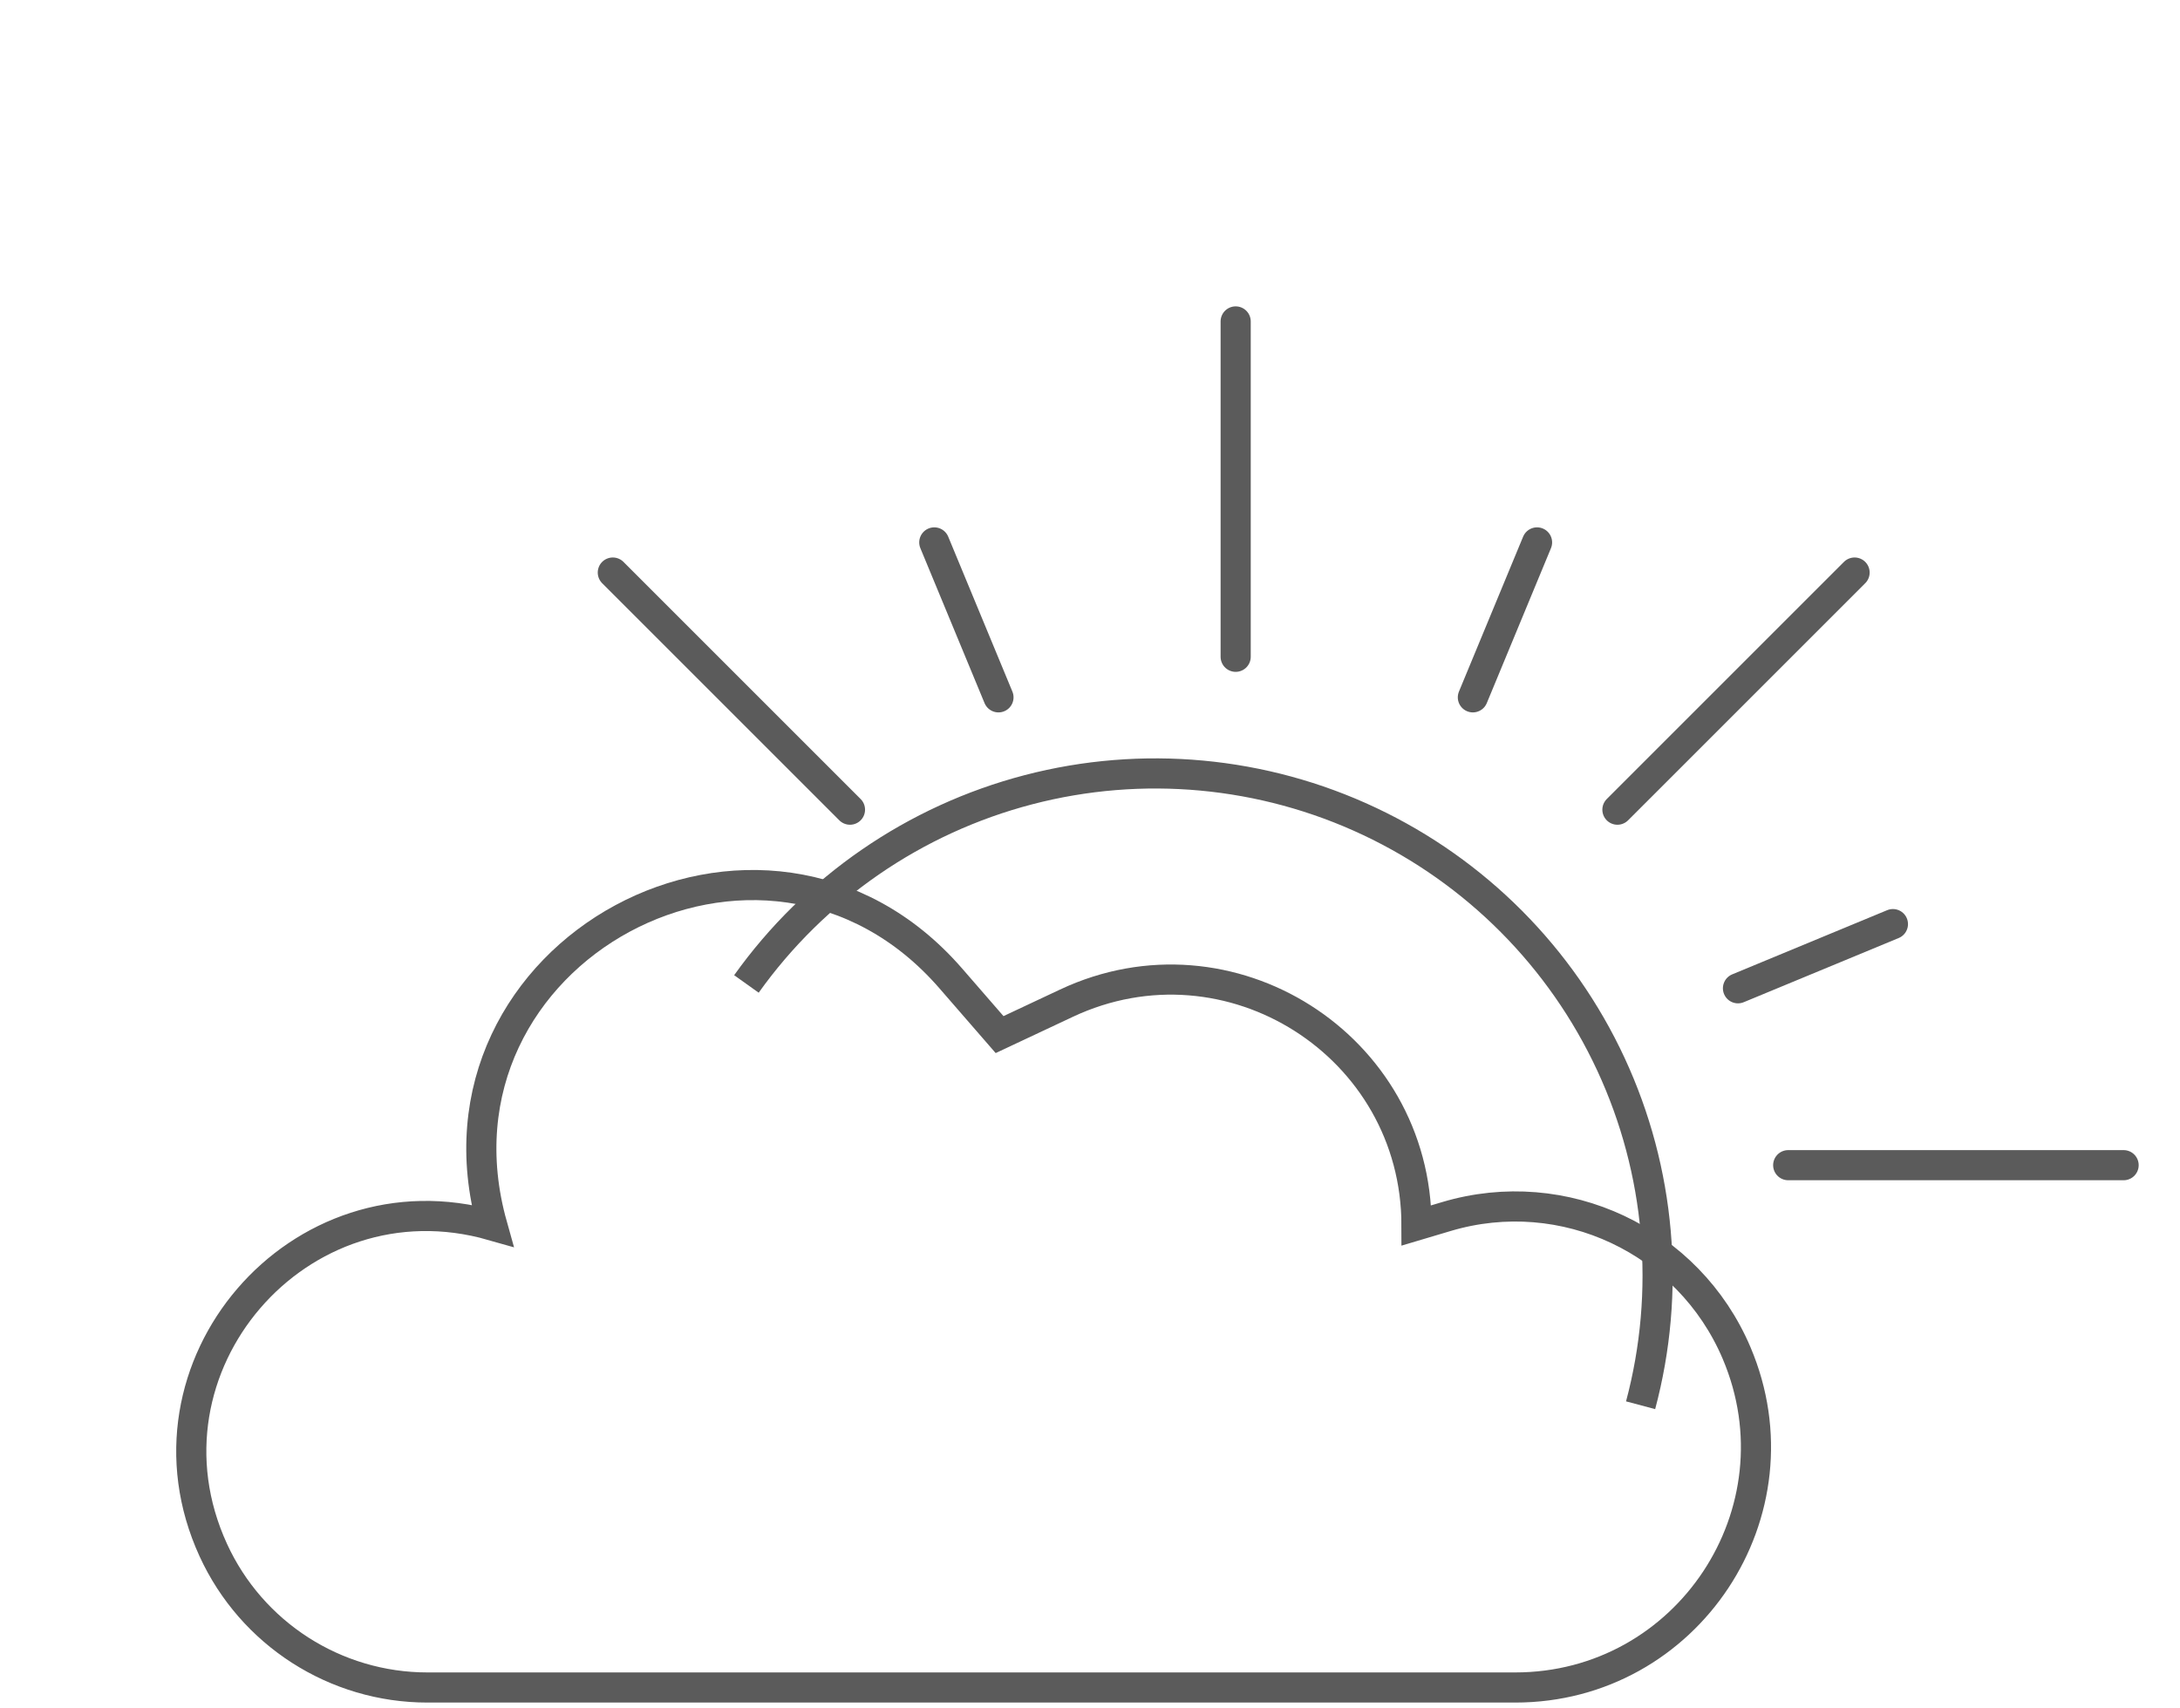 <svg width="217" height="170" viewBox="0 0 217 170" fill="none" xmlns="http://www.w3.org/2000/svg">
<g filter="url(#filter0_di_6_66)">
<path d="M99.5 95L94.637 89.4C76.045 67.991 41.337 86.7 49 114C29.74 108.497 12.884 128.11 21.23 146.319C25.05 154.655 33.379 160 42.549 160H147.5H150.824C167.978 160 179.567 142.49 172.863 126.7C168.1 115.481 155.67 109.63 143.989 113.11L141 114C141 96.085 122.369 84.254 106.155 91.873L99.5 95Z" stroke="#5B5B5B" stroke-width="3"/>
<g filter="url(#filter1_ii_6_66)">
<path d="M171.307 123.902C174.329 112.585 173.283 100.566 168.349 89.942C163.416 79.318 154.91 70.763 144.314 65.77C133.718 60.777 121.705 59.663 110.372 62.621C99.038 65.579 89.103 72.423 82.299 81.958" stroke="#5B5B5B" stroke-width="3"/>
</g>
<path d="M123 24V57.387" stroke="#5B5B5B" stroke-width="3" stroke-linecap="round"/>
<path d="M61 49L84.608 72.608" stroke="#5B5B5B" stroke-width="3" stroke-linecap="round"/>
<path d="M93 46L99.389 61.424" stroke="#5B5B5B" stroke-width="3" stroke-linecap="round"/>
<path d="M188.424 84L173 90.389" stroke="#5B5B5B" stroke-width="3" stroke-linecap="round"/>
<path d="M153 46L146.611 61.424" stroke="#5B5B5B" stroke-width="3" stroke-linecap="round"/>
<path d="M184.608 49L161 72.608" stroke="#5B5B5B" stroke-width="3" stroke-linecap="round"/>
<path d="M211.387 108H178" stroke="#5B5B5B" stroke-width="3" stroke-linecap="round"/>
</g>
<defs>
<filter id="filter0_di_6_66" x="13.536" y="22.5" width="203.351" height="147" filterUnits="userSpaceOnUse" color-interpolation-filters="sRGB">
<feFlood flood-opacity="0" result="BackgroundImageFix"/>
<feColorMatrix in="SourceAlpha" type="matrix" values="0 0 0 0 0 0 0 0 0 0 0 0 0 0 0 0 0 0 127 0" result="hardAlpha"/>
<feOffset dy="4"/>
<feGaussianBlur stdDeviation="2"/>
<feComposite in2="hardAlpha" operator="out"/>
<feColorMatrix type="matrix" values="0 0 0 0 0 0 0 0 0 0 0 0 0 0 0 0 0 0 0.25 0"/>
<feBlend mode="normal" in2="BackgroundImageFix" result="effect1_dropShadow_6_66"/>
<feBlend mode="normal" in="SourceGraphic" in2="effect1_dropShadow_6_66" result="shape"/>
<feColorMatrix in="SourceAlpha" type="matrix" values="0 0 0 0 0 0 0 0 0 0 0 0 0 0 0 0 0 0 127 0" result="hardAlpha"/>
<feOffset dy="4"/>
<feGaussianBlur stdDeviation="2"/>
<feComposite in2="hardAlpha" operator="arithmetic" k2="-1" k3="1"/>
<feColorMatrix type="matrix" values="0 0 0 0 0 0 0 0 0 0 0 0 0 0 0 0 0 0 0.25 0"/>
<feBlend mode="normal" in2="shape" result="effect2_innerShadow_6_66"/>
</filter>
<filter id="filter1_ii_6_66" x="77.078" y="59.5" width="97.422" height="68.789" filterUnits="userSpaceOnUse" color-interpolation-filters="sRGB">
<feFlood flood-opacity="0" result="BackgroundImageFix"/>
<feBlend mode="normal" in="SourceGraphic" in2="BackgroundImageFix" result="shape"/>
<feColorMatrix in="SourceAlpha" type="matrix" values="0 0 0 0 0 0 0 0 0 0 0 0 0 0 0 0 0 0 127 0" result="hardAlpha"/>
<feOffset dx="-4" dy="4"/>
<feGaussianBlur stdDeviation="2"/>
<feComposite in2="hardAlpha" operator="arithmetic" k2="-1" k3="1"/>
<feColorMatrix type="matrix" values="0 0 0 0 0 0 0 0 0 0 0 0 0 0 0 0 0 0 0.1 0"/>
<feBlend mode="normal" in2="shape" result="effect1_innerShadow_6_66"/>
<feColorMatrix in="SourceAlpha" type="matrix" values="0 0 0 0 0 0 0 0 0 0 0 0 0 0 0 0 0 0 127 0" result="hardAlpha"/>
<feOffset dx="-4" dy="4"/>
<feGaussianBlur stdDeviation="2"/>
<feComposite in2="hardAlpha" operator="arithmetic" k2="-1" k3="1"/>
<feColorMatrix type="matrix" values="0 0 0 0 0 0 0 0 0 0 0 0 0 0 0 0 0 0 0.15 0"/>
<feBlend mode="normal" in2="effect1_innerShadow_6_66" result="effect2_innerShadow_6_66"/>
</filter>
</defs>
</svg>
